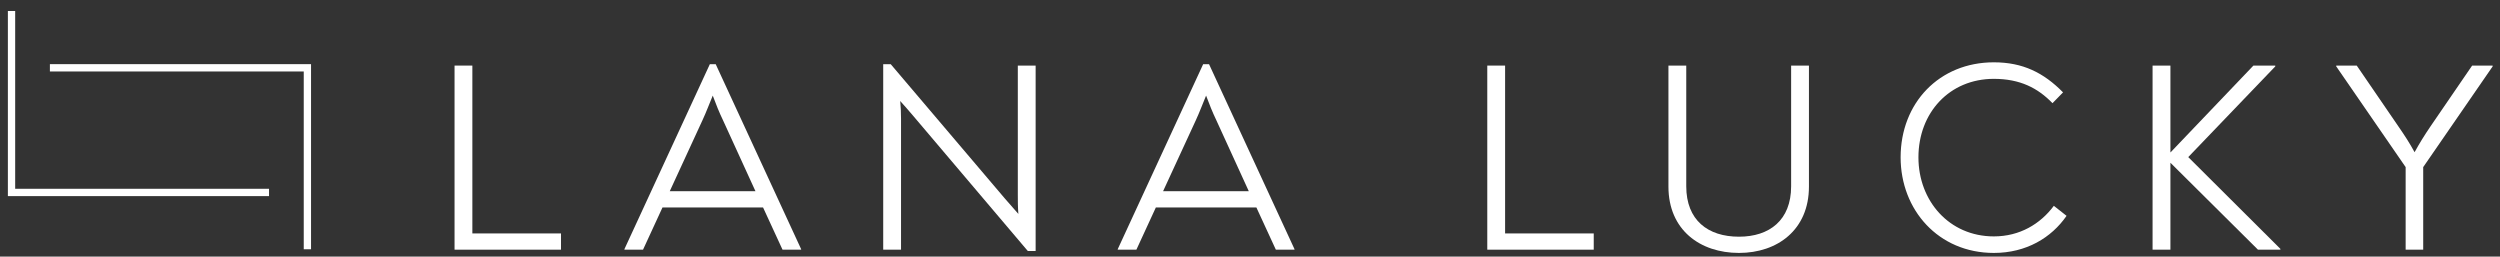 <?xml version="1.0"?>
<svg width="682" height="70" xmlns="http://www.w3.org/2000/svg" xmlns:svg="http://www.w3.org/2000/svg">
 <rect width="100%" height="100%" fill="#333333" stroke="none"/>
 <defs>
  <clipPath id="clip0_298_354">
   <rect fill="white" height="152" id="svg_1" width="558"/>
  </clipPath>
 </defs>
 <g class="layer">
  <title>Layer 1</title>
  <path clip-rule="evenodd" d="m2.15,3l1.99,0l0,48.5l69.25,0l0,2l-71.24,0l0,-50.5zm80.71,16.5l-69.25,0l0,-2l71.24,0l0,50.5l-1.99,0l0,-48.5z" fill="#ffffff" fill-rule="evenodd" id="svg_12" transform="matrix(1 0 0 1 0 0)"/>
  <g id="svg_13">
   <path d="m674.4,17.89l5.6,0l0,0.22l-18.95,27.48l0,22.52l-4.79,0l0,-22.52l-18.94,-27.48l0,-0.22l5.6,0l11.43,16.69c1.69,2.44 3.02,4.5 4.35,6.94c1.33,-2.44 2.72,-4.65 4.27,-6.94l11.43,-16.69z" fill="#ffffff" id="svg_3"/>
   <path d="m596.95,42.85l25.14,25.04l0,0.22l-6.12,0l-23.88,-23.71l0,23.71l-4.87,0l0,-50.22l4.87,0l0,23.71l22.64,-23.71l5.97,0l0,0.22l-23.74,24.74z" fill="#ffffff" id="svg_4"/>
   <path d="m543.92,69c-15.12,0 -25.43,-11.74 -25.43,-26.07c0,-14.85 10.54,-25.93 25.43,-25.93c7.89,0 13.57,2.81 18.88,8.2l-2.88,2.95c-3.98,-4.13 -8.85,-6.64 -16,-6.64c-12.09,0 -20.57,9.23 -20.57,21.42c0,11.89 8.41,21.56 20.57,21.56c7.08,0 12.68,-3.39 16.37,-8.34l3.47,2.73c-4.14,5.98 -10.99,10.12 -19.84,10.12z" fill="#ffffff" id="svg_5"/>
   <path d="m474.39,69c-10.61,0 -19.24,-6.28 -19.24,-18.1l0,-33.01l4.86,0l0,32.94c0,9.23 5.9,13.74 14.38,13.74c8.33,0 14.23,-4.51 14.23,-13.74l0,-32.94l4.86,0l0,33.01c0,11.82 -8.62,18.1 -19.09,18.1z" fill="#ffffff" id="svg_6"/>
   <path d="m405.73,68.11l0,-50.22l4.86,0l0,45.79l24.18,0l0,4.43l-29.05,0z" fill="#ffffff" id="svg_7"/>
   <path d="m329.83,17.52l23.31,50.45l0,0.14l-5.09,0l-5.31,-11.52l-27.42,0l-5.31,11.52l-5.09,0l0,-0.14l23.3,-50.45l1.62,0zm-0.81,8.56c-0.96,2.3 -1.77,4.51 -2.8,6.73l-8.93,19.35l23.38,0l-8.85,-19.35c-1.04,-2.15 -1.91,-4.36 -2.8,-6.73z" fill="#ffffff" id="svg_8"/>
   <path d="m277.66,17.89l4.86,0l0,50.59l-2.13,0l-31.19,-36.78c-1.11,-1.33 -2.36,-2.73 -3.62,-4.14c0.15,1.55 0.22,3.1 0.22,4.8l0,35.75l-4.86,0l0,-50.59l2.06,0l31.12,36.63c1.18,1.33 2.43,2.74 3.69,4.21c-0.15,-1.84 -0.15,-3.62 -0.15,-5.24l0,-35.23z" fill="#ffffff" id="svg_9"/>
   <path d="m195.25,17.52l23.3,50.45l0,0.14l-5.08,0l-5.31,-11.52l-27.43,0l-5.31,11.52l-5.08,0l0,-0.14l23.3,-50.45l1.62,0zm-0.81,8.56c-0.97,2.3 -1.77,4.51 -2.81,6.73l-8.92,19.35l23.38,0l-8.85,-19.35c-1.04,-2.15 -1.92,-4.36 -2.8,-6.73z" fill="#ffffff" id="svg_10"/>
   <path d="m124,68.11l0,-50.22l4.86,0l0,45.79l24.18,0l0,4.43l-29.05,0z" fill="#ffffff" id="svg_11"/>
  </g>
 </g>
</svg>